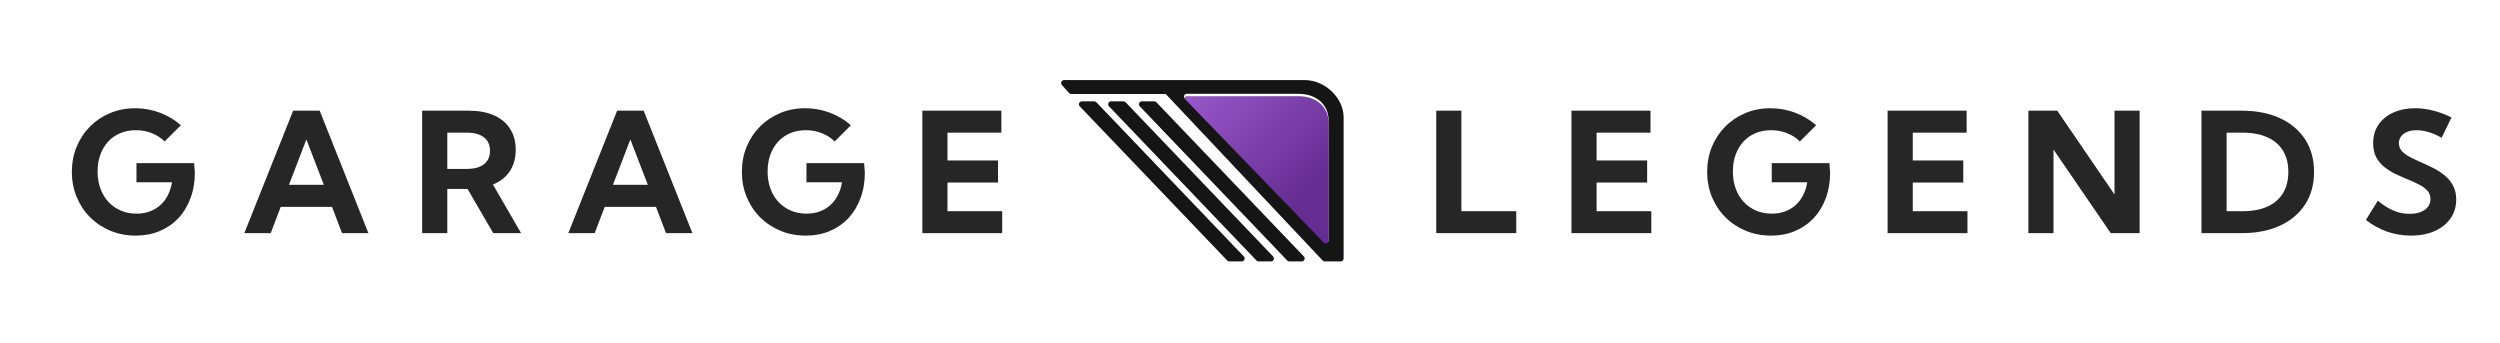 <svg width="2123" height="291" viewBox="0 0 2123 291" fill="none" xmlns="http://www.w3.org/2000/svg">
<g clip-path="url(#clip0_664_3134)">
<path d="M1287.61 198H1219.66V93.996H1241.02V179.349H1287.61V198ZM1334.48 198V93.996H1401.6V112.647H1355.84V136.291H1398.76V155.012H1355.84V179.349H1402.29V198H1334.48ZM1528.48 120.136C1525.43 117.085 1521.78 114.728 1517.53 113.063C1513.32 111.399 1508.82 110.567 1504.01 110.567C1499.2 110.567 1494.81 111.399 1490.83 113.063C1486.86 114.728 1483.44 117.108 1480.57 120.205C1477.71 123.302 1475.49 127 1473.92 131.299C1472.34 135.551 1471.56 140.312 1471.56 145.582C1471.56 150.852 1472.34 155.682 1473.92 160.073C1475.53 164.465 1477.8 168.255 1480.71 171.444C1483.67 174.588 1487.16 177.037 1491.18 178.794C1495.25 180.55 1499.73 181.429 1504.63 181.429C1508.7 181.429 1512.42 180.805 1515.79 179.557C1519.22 178.309 1522.22 176.529 1524.81 174.218C1527.4 171.907 1529.52 169.11 1531.19 165.828C1532.9 162.546 1534.08 158.871 1534.72 154.804H1504.56V138.51H1553.51L1554.14 146.553C1554.14 154.457 1552.91 161.691 1550.46 168.255C1548.06 174.819 1544.64 180.481 1540.2 185.242C1535.76 189.957 1530.47 193.609 1524.32 196.197C1518.22 198.786 1511.45 200.08 1504.01 200.08C1496.29 200.08 1489.12 198.716 1482.51 195.989C1475.95 193.262 1470.19 189.449 1465.25 184.549C1460.35 179.649 1456.54 173.917 1453.81 167.354C1451.08 160.743 1449.72 153.602 1449.72 145.929C1449.72 138.256 1451.06 131.16 1453.74 124.643C1456.47 118.079 1460.26 112.347 1465.11 107.447C1470.01 102.548 1475.72 98.734 1482.24 96.007C1488.75 93.28 1495.85 91.916 1503.52 91.916C1510.69 91.916 1517.62 93.164 1524.32 95.66C1531.03 98.156 1537.01 101.715 1542.28 106.338L1528.48 120.136ZM1602.95 198V93.996H1670.07V112.647H1624.31V136.291H1667.22V155.012H1624.31V179.349H1670.76V198H1602.95ZM1816.99 198H1792.45L1743.84 127V198H1722.49V93.996H1747.03L1795.63 165.135V93.996H1816.99V198ZM1869.48 198V93.996H1903.52C1916.09 93.996 1926.98 96.122 1936.18 100.375C1945.38 104.628 1952.5 110.637 1957.53 118.402C1962.57 126.168 1965.09 135.367 1965.09 145.998C1965.09 156.583 1962.57 165.782 1957.53 173.594C1952.5 181.359 1945.38 187.368 1936.18 191.621C1926.98 195.874 1916.09 198 1903.52 198H1869.48ZM1890.83 179.349H1904.28C1912.6 179.349 1919.65 178.054 1925.43 175.466C1931.26 172.831 1935.67 169.041 1938.67 164.095C1941.73 159.103 1943.25 153.07 1943.25 145.998C1943.25 138.88 1941.73 132.847 1938.67 127.901C1935.67 122.955 1931.26 119.188 1925.43 116.6C1919.65 113.965 1912.6 112.647 1904.28 112.647H1890.83V179.349ZM2009.12 186.768L2019.24 170.474C2022.43 173.062 2025.51 175.188 2028.46 176.853C2031.47 178.47 2034.43 179.672 2037.34 180.458C2040.25 181.198 2043.23 181.567 2046.28 181.567C2049.89 181.567 2053.01 181.059 2055.64 180.042C2058.28 179.025 2060.31 177.569 2061.75 175.674C2063.23 173.779 2063.96 171.583 2063.96 169.087C2063.96 166.175 2063.04 163.725 2061.19 161.737C2059.34 159.75 2056.92 158.016 2053.91 156.537C2050.95 155.012 2047.74 153.556 2044.27 152.169C2040.9 150.782 2037.5 149.28 2034.08 147.662C2030.71 145.998 2027.59 144.034 2024.72 141.769C2021.9 139.504 2019.61 136.753 2017.86 133.518C2016.15 130.236 2015.29 126.26 2015.29 121.592C2015.29 115.49 2016.82 110.221 2019.87 105.783C2022.96 101.346 2027.19 97.925 2032.56 95.522C2037.92 93.118 2044.04 91.916 2050.93 91.916C2055.78 91.916 2060.82 92.563 2066.04 93.857C2071.31 95.152 2076.56 97.116 2081.78 99.751L2073.39 117.016C2070.11 115.028 2066.58 113.456 2062.79 112.301C2059 111.145 2055.44 110.567 2052.11 110.567C2049.1 110.567 2046.47 111.03 2044.2 111.954C2041.99 112.879 2040.25 114.173 2039 115.837C2037.76 117.455 2037.13 119.373 2037.13 121.592C2037.13 124.227 2038.03 126.515 2039.84 128.456C2041.64 130.351 2043.97 132.038 2046.84 133.518C2049.75 134.997 2052.87 136.476 2056.2 137.955C2059.62 139.434 2063.06 141.052 2066.53 142.809C2070.04 144.565 2073.23 146.645 2076.1 149.049C2079.01 151.406 2081.35 154.249 2083.1 157.577C2084.9 160.859 2085.81 164.811 2085.81 169.434C2085.81 175.535 2084.19 180.897 2080.95 185.52C2077.72 190.096 2073.21 193.678 2067.43 196.267C2061.65 198.809 2054.93 200.08 2047.25 200.08C2040.23 200.08 2033.5 198.948 2027.08 196.683C2020.65 194.418 2014.67 191.113 2009.12 186.768Z" fill="#262626"/>
<path d="M139.803 120.136C136.752 117.085 133.1 114.728 128.848 113.063C124.641 111.399 120.134 110.567 115.327 110.567C110.52 110.567 106.129 111.399 102.153 113.063C98.178 114.728 94.757 117.108 91.892 120.205C89.026 123.302 86.807 127 85.235 131.299C83.664 135.551 82.878 140.312 82.878 145.582C82.878 150.852 83.664 155.682 85.235 160.073C86.853 164.465 89.118 168.255 92.03 171.444C94.989 174.588 98.478 177.037 102.5 178.794C106.568 180.55 111.051 181.429 115.951 181.429C120.019 181.429 123.74 180.805 127.114 179.557C130.535 178.309 133.539 176.529 136.128 174.218C138.716 171.907 140.843 169.11 142.507 165.828C144.217 162.546 145.396 158.871 146.043 154.804H115.882V138.51H164.833L165.457 146.553C165.457 154.457 164.232 161.691 161.782 168.255C159.379 174.819 155.958 180.481 151.521 185.242C147.083 189.957 141.79 193.609 135.643 196.197C129.541 198.786 122.769 200.08 115.327 200.08C107.608 200.08 100.443 198.716 93.833 195.989C87.269 193.262 81.514 189.449 76.568 184.549C71.669 179.649 67.855 173.917 65.128 167.354C62.401 160.743 61.037 153.602 61.037 145.929C61.037 138.256 62.378 131.16 65.059 124.643C67.786 118.079 71.576 112.347 76.43 107.447C81.329 102.548 87.038 98.734 93.556 96.007C100.073 93.28 107.169 91.916 114.842 91.916C122.007 91.916 128.94 93.164 135.643 95.66C142.345 98.156 148.331 101.715 153.601 106.338L139.803 120.136ZM229.87 198H207.475L248.938 93.996H271.472L312.865 198H290.47L281.941 175.674H238.398L229.87 198ZM245.401 156.953H275.008L260.17 118.402L245.401 156.953ZM442.523 198H418.88L397.039 160.42H379.844V198H358.488V93.996H398.01C406.376 93.996 413.541 95.314 419.504 97.948C425.467 100.583 430.02 104.396 433.163 109.389C436.353 114.335 437.947 120.274 437.947 127.208C437.947 134.326 436.26 140.405 432.886 145.443C429.558 150.436 424.797 154.18 418.603 156.676L442.523 198ZM379.844 143.433H396.415C402.748 143.433 407.601 142.115 410.976 139.48C414.396 136.799 416.106 132.986 416.106 128.04C416.106 123.094 414.396 119.304 410.976 116.669C407.601 113.988 402.748 112.647 396.415 112.647H379.844V143.433ZM504.995 198H482.6L524.062 93.996H546.597L587.99 198H565.595L557.066 175.674H513.523L504.995 198ZM520.526 156.953H550.133L535.295 118.402L520.526 156.953ZM708.773 120.136C705.723 117.085 702.071 114.728 697.818 113.063C693.612 111.399 689.105 110.567 684.298 110.567C679.491 110.567 675.099 111.399 671.124 113.063C667.149 114.728 663.728 117.108 660.862 120.205C657.996 123.302 655.778 127 654.206 131.299C652.634 135.551 651.849 140.312 651.849 145.582C651.849 150.852 652.634 155.682 654.206 160.073C655.824 164.465 658.089 168.255 661.001 171.444C663.959 174.588 667.449 177.037 671.471 178.794C675.538 180.55 680.022 181.429 684.922 181.429C688.99 181.429 692.711 180.805 696.085 179.557C699.506 178.309 702.51 176.529 705.099 174.218C707.687 171.907 709.813 169.11 711.478 165.828C713.188 162.546 714.367 158.871 715.014 154.804H684.853V138.51H733.804L734.428 146.553C734.428 154.457 733.203 161.691 730.753 168.255C728.349 174.819 724.929 180.481 720.491 185.242C716.054 189.957 710.761 193.609 704.613 196.197C698.512 198.786 691.74 200.08 684.298 200.08C676.578 200.08 669.414 198.716 662.804 195.989C656.24 193.262 650.485 189.449 645.539 184.549C640.639 179.649 636.826 173.917 634.099 167.354C631.371 160.743 630.008 153.602 630.008 145.929C630.008 138.256 631.348 131.16 634.029 124.643C636.757 118.079 640.547 112.347 645.4 107.447C650.3 102.548 656.009 98.734 662.526 96.007C669.044 93.28 676.139 91.916 683.812 91.916C690.977 91.916 697.911 93.164 704.613 95.66C711.316 98.156 717.302 101.715 722.571 106.338L708.773 120.136ZM783.24 198V93.996H850.357V112.647H804.596V136.291H847.515V155.012H804.596V179.349H851.051V198H783.24Z" fill="#262626"/>
<g filter="url(#filter0_i_664_3134)">
<path d="M1102.58 79.683C1119.17 79.683 1128.27 89.939 1128.27 102.355C1128.27 112.854 1128.27 182.803 1128.27 204.145C1128.27 206.393 1125.53 207.487 1123.97 205.871L1006.09 83.92C1004.55 82.334 1005.66 79.683 1007.86 79.683C1027.24 79.683 1088.66 79.683 1102.58 79.683Z" fill="url(#paint0_linear_664_3134)"/>
</g>
<path fill-rule="evenodd" clip-rule="evenodd" d="M903.603 68C901.44 68 900.298 70.56 901.742 72.17L907.889 79.02C908.364 79.548 909.04 79.85 909.75 79.85H989.989L1123.18 221.214C1123.65 221.716 1124.31 222 1125 222H1138.5C1139.88 222 1141 220.881 1141 219.5V99.641C1141 83.016 1125.05 68 1108.03 68H903.603ZM1128.27 102.355C1128.27 89.939 1119.17 79.683 1102.58 79.683H1007.86C1005.66 79.683 1004.55 82.334 1006.09 83.92L1123.97 205.871C1125.53 207.488 1128.27 206.393 1128.27 204.145V102.355Z" fill="#151515"/>
<path d="M967.871 90.283C966.35 88.693 967.477 86.055 969.677 86.055H980.18C980.862 86.055 981.515 86.334 981.987 86.827L1107.24 217.772C1108.76 219.362 1107.64 222 1105.44 222H1094.93C1094.25 222 1093.6 221.721 1093.13 221.228L967.871 90.283Z" fill="#151515"/>
<path d="M941.738 90.283C940.217 88.693 941.344 86.055 943.545 86.055H954.047C954.73 86.055 955.382 86.334 955.854 86.827L1081.11 217.772C1082.63 219.362 1081.5 222 1079.3 222H1068.8C1068.12 222 1067.47 221.721 1067 221.228L941.738 90.283Z" fill="#151515"/>
<path d="M916.9 90.283C915.379 88.693 916.506 86.055 918.707 86.055H929.209C929.892 86.055 930.544 86.334 931.016 86.827L1056.27 217.772C1057.79 219.362 1056.67 222 1054.47 222H1043.96C1043.28 222 1042.63 221.721 1042.16 221.228L916.9 90.283Z" fill="#151515"/>
</g>
<defs>
<filter id="filter0_i_664_3134" x="1005.37" y="79.683" width="122.891" height="128.959" filterUnits="userSpaceOnUse" color-interpolation-filters="sRGB">
<feFlood flood-opacity="0" result="BackgroundImageFix"/>
<feBlend mode="normal" in="SourceGraphic" in2="BackgroundImageFix" result="shape"/>
<feColorMatrix in="SourceAlpha" type="matrix" values="0 0 0 0 0 0 0 0 0 0 0 0 0 0 0 0 0 0 127 0" result="hardAlpha"/>
<feOffset dy="2"/>
<feGaussianBlur stdDeviation="2"/>
<feComposite in2="hardAlpha" operator="arithmetic" k2="-1" k3="1"/>
<feColorMatrix type="matrix" values="0 0 0 0 0 0 0 0 0 0 0 0 0 0 0 0 0 0 0.25 0"/>
<feBlend mode="normal" in2="shape" result="effect1_innerShadow_664_3134"/>
</filter>
<linearGradient id="paint0_linear_664_3134" x1="1002.23" y1="79.717" x2="1136.35" y2="215.519" gradientUnits="userSpaceOnUse">
<stop stop-color="#9A59CB"/>
<stop offset="0.708" stop-color="#652C92"/>
</linearGradient>
<clipPath id="clip0_664_3134">
<rect width="2123" height="291" fill="white"/>
</clipPath>
</defs>
</svg>
